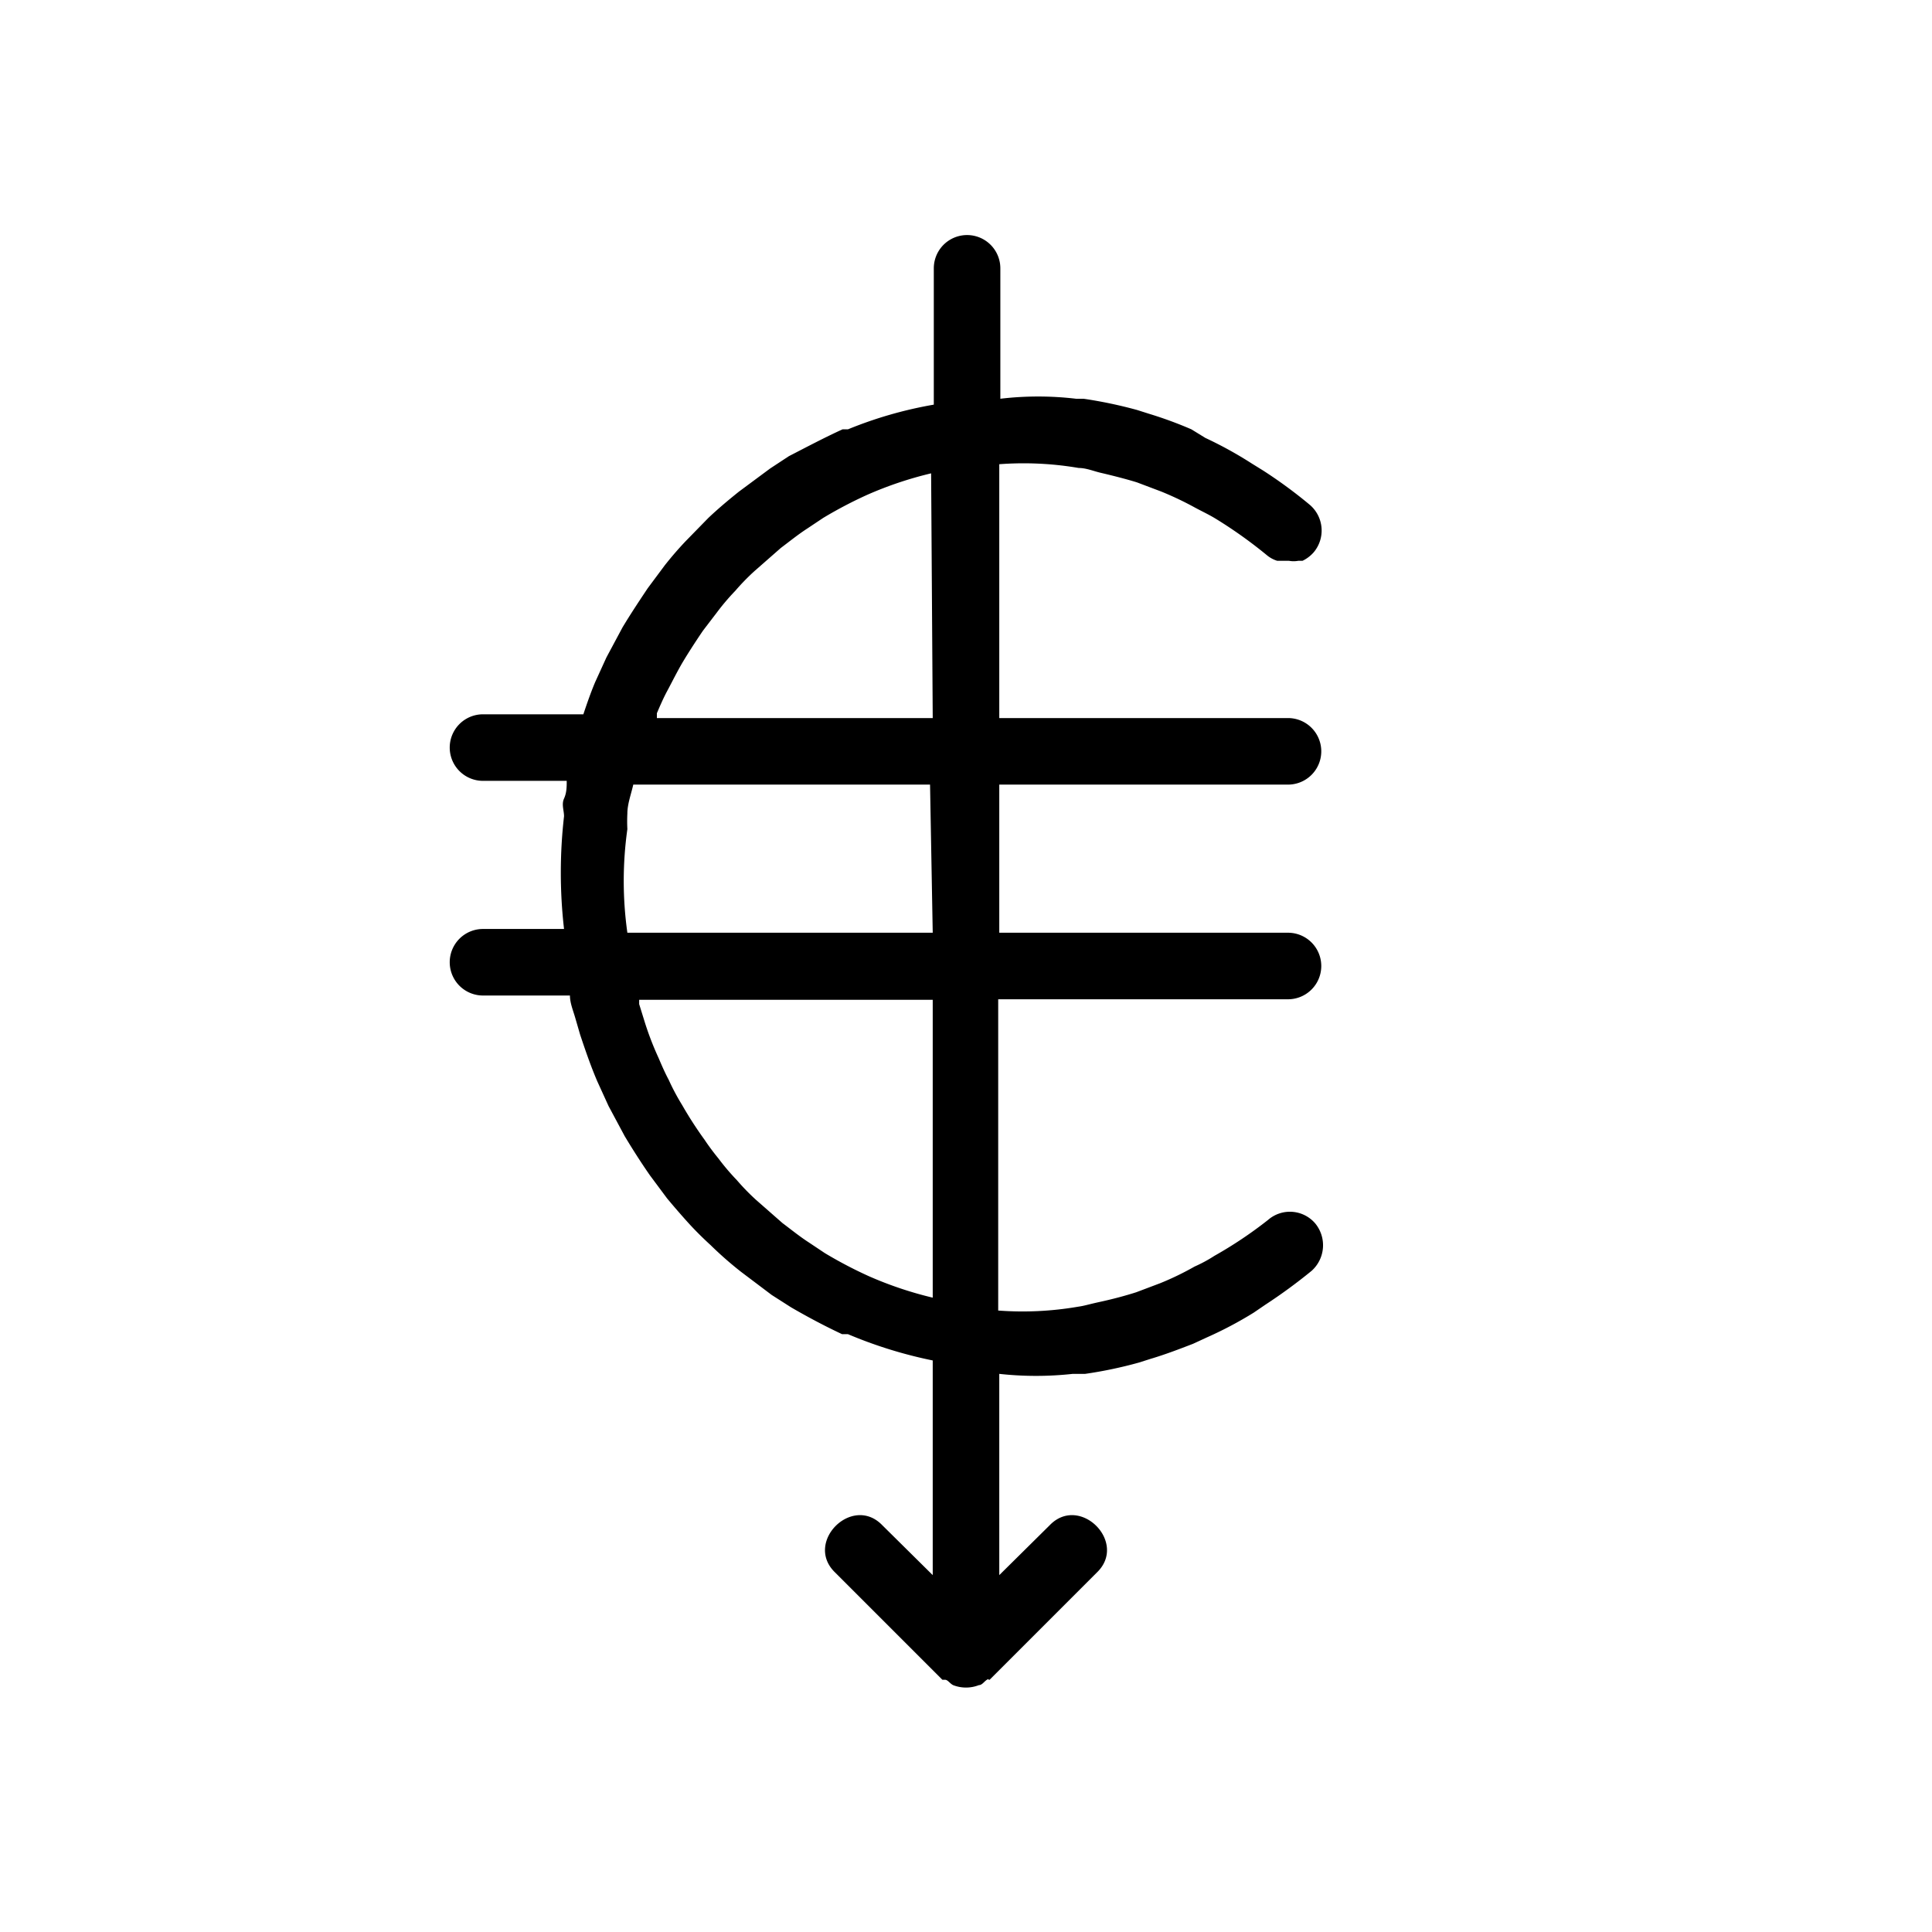 <svg xmlns="http://www.w3.org/2000/svg" viewBox="0 0 36 36"><path d="M24 18.62a.62.62 0 0 0 0-1.24h-5.38v-2.76H24a.62.62 0 0 0 0-1.24h-5.38V8.65a6.08 6.08 0 0 1 1.48.07c.14 0 .28.06.41.09s.46.11.68.18l.45.17a6.09 6.09 0 0 1 .63.3c.13.07.26.13.39.21a8.5 8.5 0 0 1 .94.67.56.56 0 0 0 .2.11h.22a.47.47 0 0 0 .17 0h.08a.65.65 0 0 0 .21-.16.63.63 0 0 0-.07-.88 8.83 8.83 0 0 0-.87-.64l-.21-.13a7.37 7.37 0 0 0-.87-.48L22.2 8a7.47 7.47 0 0 0-.79-.29l-.22-.07a8.41 8.41 0 0 0-1-.21h-.14a6 6 0 0 0-1.41 0V5a.62.62 0 0 0-1.24 0v2.54a7.65 7.65 0 0 0-1.6.46h-.1c-.33.15-.65.32-1 .5l-.35.23-.58.43c-.2.16-.39.32-.57.49l-.42.43q-.2.21-.39.45l-.32.43c-.16.24-.32.48-.47.73l-.3.56-.21.46c-.08.19-.15.39-.22.6H9a.62.62 0 0 0 0 1.24h1.56c0 .11 0 .22-.05.33s0 .22 0 .33a9.22 9.22 0 0 0 0 2.1H9a.62.62 0 0 0 0 1.24h1.62c0 .14.06.28.1.42l.09.31c.1.3.2.59.32.87l.21.46.3.56c.15.25.31.5.47.73l.32.43q.2.24.39.45t.42.42a6.8 6.8 0 0 0 .57.5l.57.43.36.23c.31.18.63.35.95.5h.11a8.29 8.29 0 0 0 1.58.49v4l-.94-.93c-.56-.58-1.46.32-.88.88l2 2h.05c.05 0 .09.07.15.1a.66.66 0 0 0 .48 0c.06 0 .1-.07.15-.1s0 0 .05 0l2-2c.58-.56-.32-1.46-.88-.88l-.94.93V25.6a6.26 6.26 0 0 0 1.37 0h.23a8 8 0 0 0 1-.21l.22-.07c.27-.08.53-.18.79-.28l.26-.12a7.23 7.23 0 0 0 .87-.46l.22-.15a9.93 9.93 0 0 0 .86-.63.64.64 0 0 0 .07-.88.62.62 0 0 0-.88-.07 7.76 7.76 0 0 1-1 .67 2.64 2.64 0 0 1-.37.2 5.38 5.38 0 0 1-.64.31l-.45.17c-.22.07-.45.13-.68.18s-.27.07-.41.09a6.08 6.08 0 0 1-1.48.07v-5.8Zm-6.62-1.24h-5.69a6.93 6.93 0 0 1 0-1.93 2.89 2.89 0 0 1 0-.29c0-.18.07-.36.11-.54h5.53Zm0-4h-5.14v-.09c.06-.14.12-.28.19-.41s.16-.31.25-.47.27-.44.42-.66l.26-.34a4.23 4.23 0 0 1 .34-.4 4.17 4.17 0 0 1 .36-.37l.49-.43c.16-.12.32-.25.49-.36l.3-.2a8 8 0 0 1 .82-.43 6.94 6.94 0 0 1 1.19-.4Zm0 10.8a6.94 6.94 0 0 1-1.19-.4 8 8 0 0 1-.82-.43l-.3-.2c-.17-.11-.33-.24-.49-.36l-.49-.43a4.17 4.17 0 0 1-.36-.37 4.23 4.23 0 0 1-.34-.4c-.09-.11-.18-.23-.26-.35a7.22 7.22 0 0 1-.42-.65 4.23 4.23 0 0 1-.25-.47c-.07-.13-.13-.27-.19-.41A5.59 5.59 0 0 1 12 19l-.09-.29v-.08h5.47Z"/></svg>